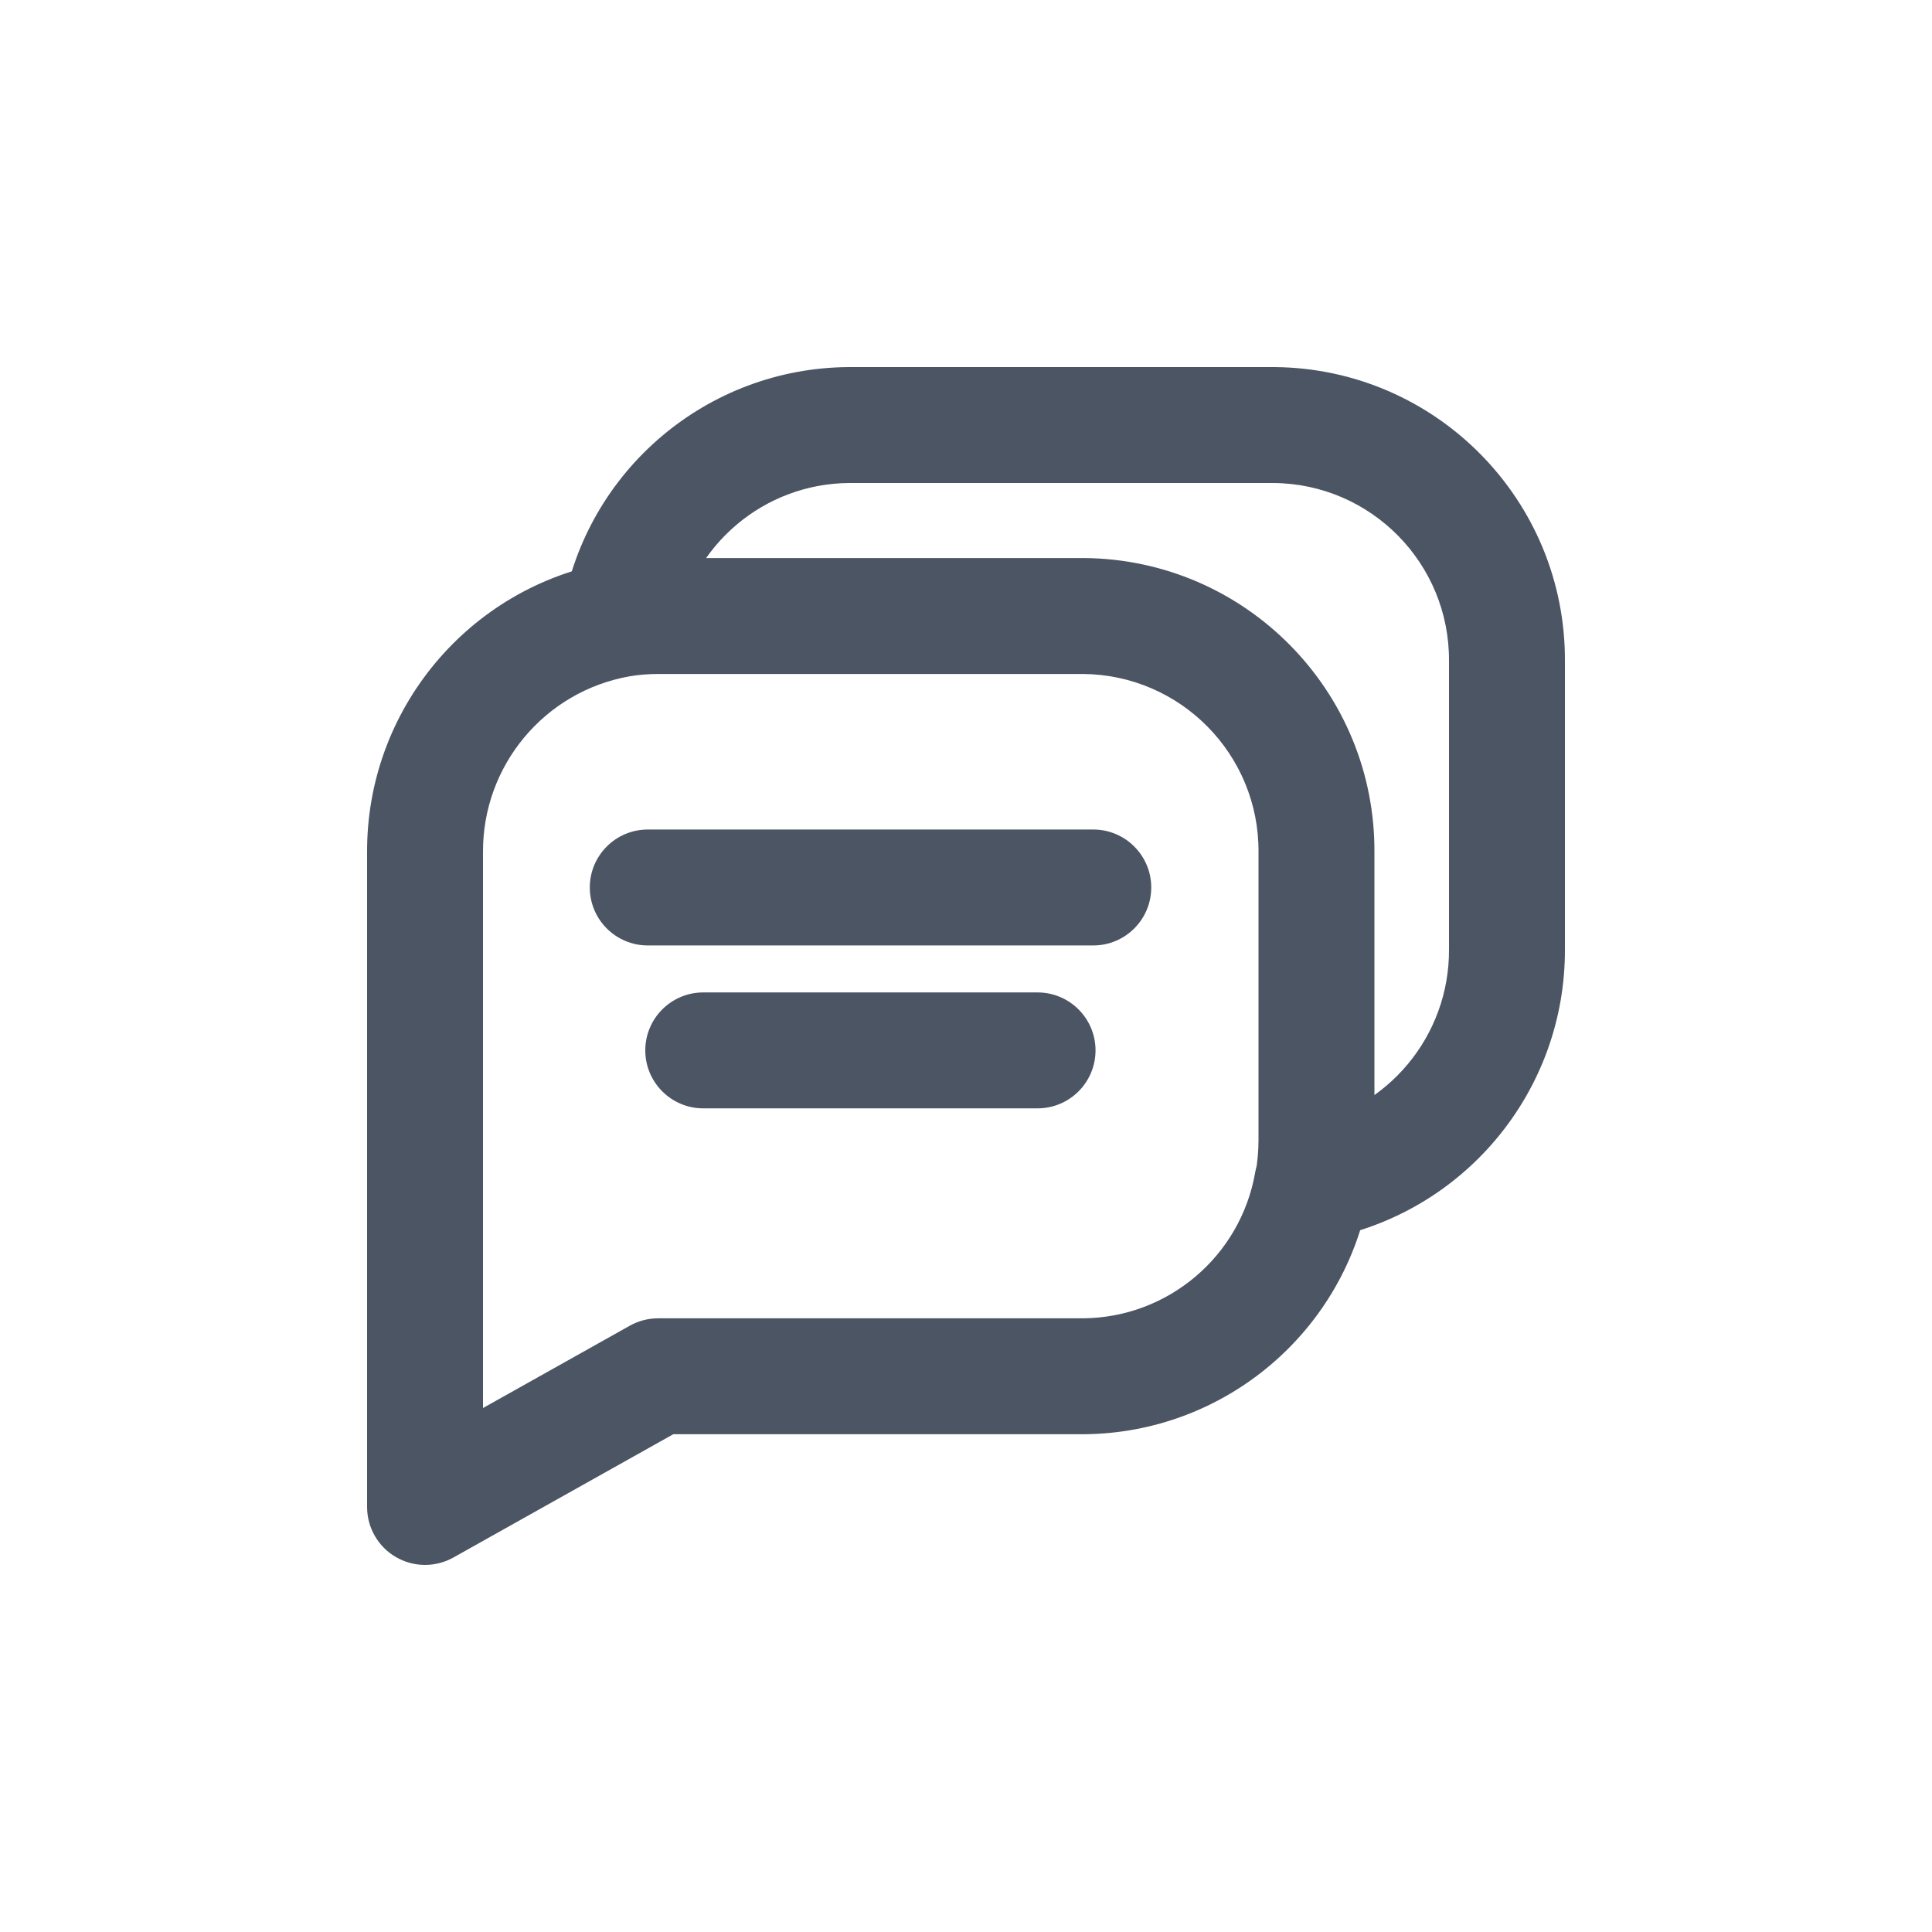 <!DOCTYPE svg PUBLIC "-//W3C//DTD SVG 1.1//EN" "http://www.w3.org/Graphics/SVG/1.1/DTD/svg11.dtd">
<!-- Uploaded to: SVG Repo, www.svgrepo.com, Transformed by: SVG Repo Mixer Tools -->
<svg width="800px" height="800px" viewBox="0 -0.5 25 25" fill="none" xmlns="http://www.w3.org/2000/svg">
<g id="SVGRepo_bgCarrier" stroke-width="0"/>
<g id="SVGRepo_tracerCarrier" stroke-linecap="round" stroke-linejoin="round"/>
<g id="SVGRepo_iconCarrier"> <path d="M8.382 10.234C7.968 10.234 7.632 10.57 7.632 10.984C7.632 11.398 7.968 11.734 8.382 11.734V10.234ZM14.147 11.734C14.561 11.734 14.897 11.398 14.897 10.984C14.897 10.57 14.561 10.234 14.147 10.234V11.734ZM9.1 12.342C8.686 12.342 8.35 12.678 8.35 13.092C8.35 13.506 8.686 13.842 9.1 13.842V12.342ZM13.426 13.842C13.84 13.842 14.176 13.506 14.176 13.092C14.176 12.678 13.84 12.342 13.426 12.342V13.842ZM7.895 6.772C7.487 6.841 7.211 7.227 7.279 7.636C7.348 8.044 7.734 8.32 8.143 8.252L7.895 6.772ZM8.519 7.471L8.518 8.221H8.519V7.471ZM14.019 7.471L14.025 6.721H14.019V7.471ZM17.035 10.532L16.285 10.527V10.532H17.035ZM17.035 14.248L16.285 14.248L16.285 14.249L17.035 14.248ZM16.249 14.666C16.176 15.074 16.448 15.463 16.856 15.536C17.264 15.608 17.653 15.336 17.726 14.928L16.249 14.666ZM8.149 8.251C8.557 8.179 8.83 7.79 8.758 7.382C8.686 6.974 8.297 6.701 7.889 6.773L8.149 8.251ZM5.5 10.531L6.25 10.531L6.25 10.527L5.5 10.531ZM5.5 19H4.75C4.75 19.266 4.891 19.513 5.121 19.647C5.351 19.782 5.635 19.784 5.867 19.654L5.5 19ZM8.516 17.309V16.559C8.388 16.559 8.261 16.592 8.149 16.655L8.516 17.309ZM14.016 17.309V18.059L14.021 18.059L14.016 17.309ZM17.72 14.929C17.791 14.521 17.518 14.132 17.11 14.061C16.702 13.99 16.313 14.263 16.242 14.671L17.72 14.929ZM7.28 7.384C7.209 7.792 7.483 8.18 7.891 8.251C8.299 8.322 8.687 8.048 8.758 7.64L7.28 7.384ZM10.987 5V4.25L10.983 4.25L10.987 5ZM16.487 5L16.493 4.25H16.487V5ZM19.5 8.061L18.75 8.056V8.061H19.5ZM19.5 11.777H18.75L18.75 11.782L19.5 11.777ZM16.851 14.061C16.443 14.133 16.171 14.522 16.242 14.93C16.314 15.338 16.703 15.611 17.111 15.539L16.851 14.061ZM8.382 11.734H14.147V10.234H8.382V11.734ZM9.1 13.842H13.426V12.342H9.1V13.842ZM8.143 8.252C8.267 8.231 8.392 8.221 8.518 8.221L8.521 6.721C8.311 6.721 8.102 6.738 7.895 6.772L8.143 8.252ZM8.519 8.221H14.019V6.721H8.519V8.221ZM14.013 8.221C15.277 8.231 16.294 9.263 16.285 10.527L17.785 10.537C17.8 8.445 16.117 6.737 14.025 6.721L14.013 8.221ZM16.285 10.532V14.248H17.785V10.532H16.285ZM16.285 14.249C16.285 14.389 16.273 14.528 16.249 14.666L17.726 14.928C17.765 14.703 17.785 14.475 17.785 14.247L16.285 14.249ZM7.889 6.773C6.066 7.095 4.74 8.684 4.75 10.535L6.25 10.527C6.244 9.407 7.046 8.445 8.149 8.251L7.889 6.773ZM4.75 10.531V19H6.25V10.531H4.75ZM5.867 19.654L8.883 17.963L8.149 16.655L5.133 18.346L5.867 19.654ZM8.516 18.059H14.016V16.559H8.516V18.059ZM14.021 18.059C15.848 18.047 17.406 16.729 17.72 14.929L16.242 14.671C16.053 15.757 15.113 16.552 14.011 16.559L14.021 18.059ZM8.758 7.64C8.947 6.553 9.887 5.756 10.991 5.75L10.983 4.25C9.153 4.261 7.593 5.581 7.28 7.384L8.758 7.64ZM10.987 5.75H16.487V4.25H10.987V5.75ZM16.481 5.75C17.744 5.761 18.759 6.793 18.75 8.056L20.25 8.066C20.265 5.976 18.584 4.268 16.493 4.25L16.481 5.75ZM18.75 8.061V11.777H20.25V8.061H18.75ZM18.75 11.782C18.758 12.903 17.955 13.867 16.851 14.061L17.111 15.539C18.936 15.216 20.262 13.625 20.25 11.772L18.75 11.782Z" fill="#4b5563"/> </g>
</svg>